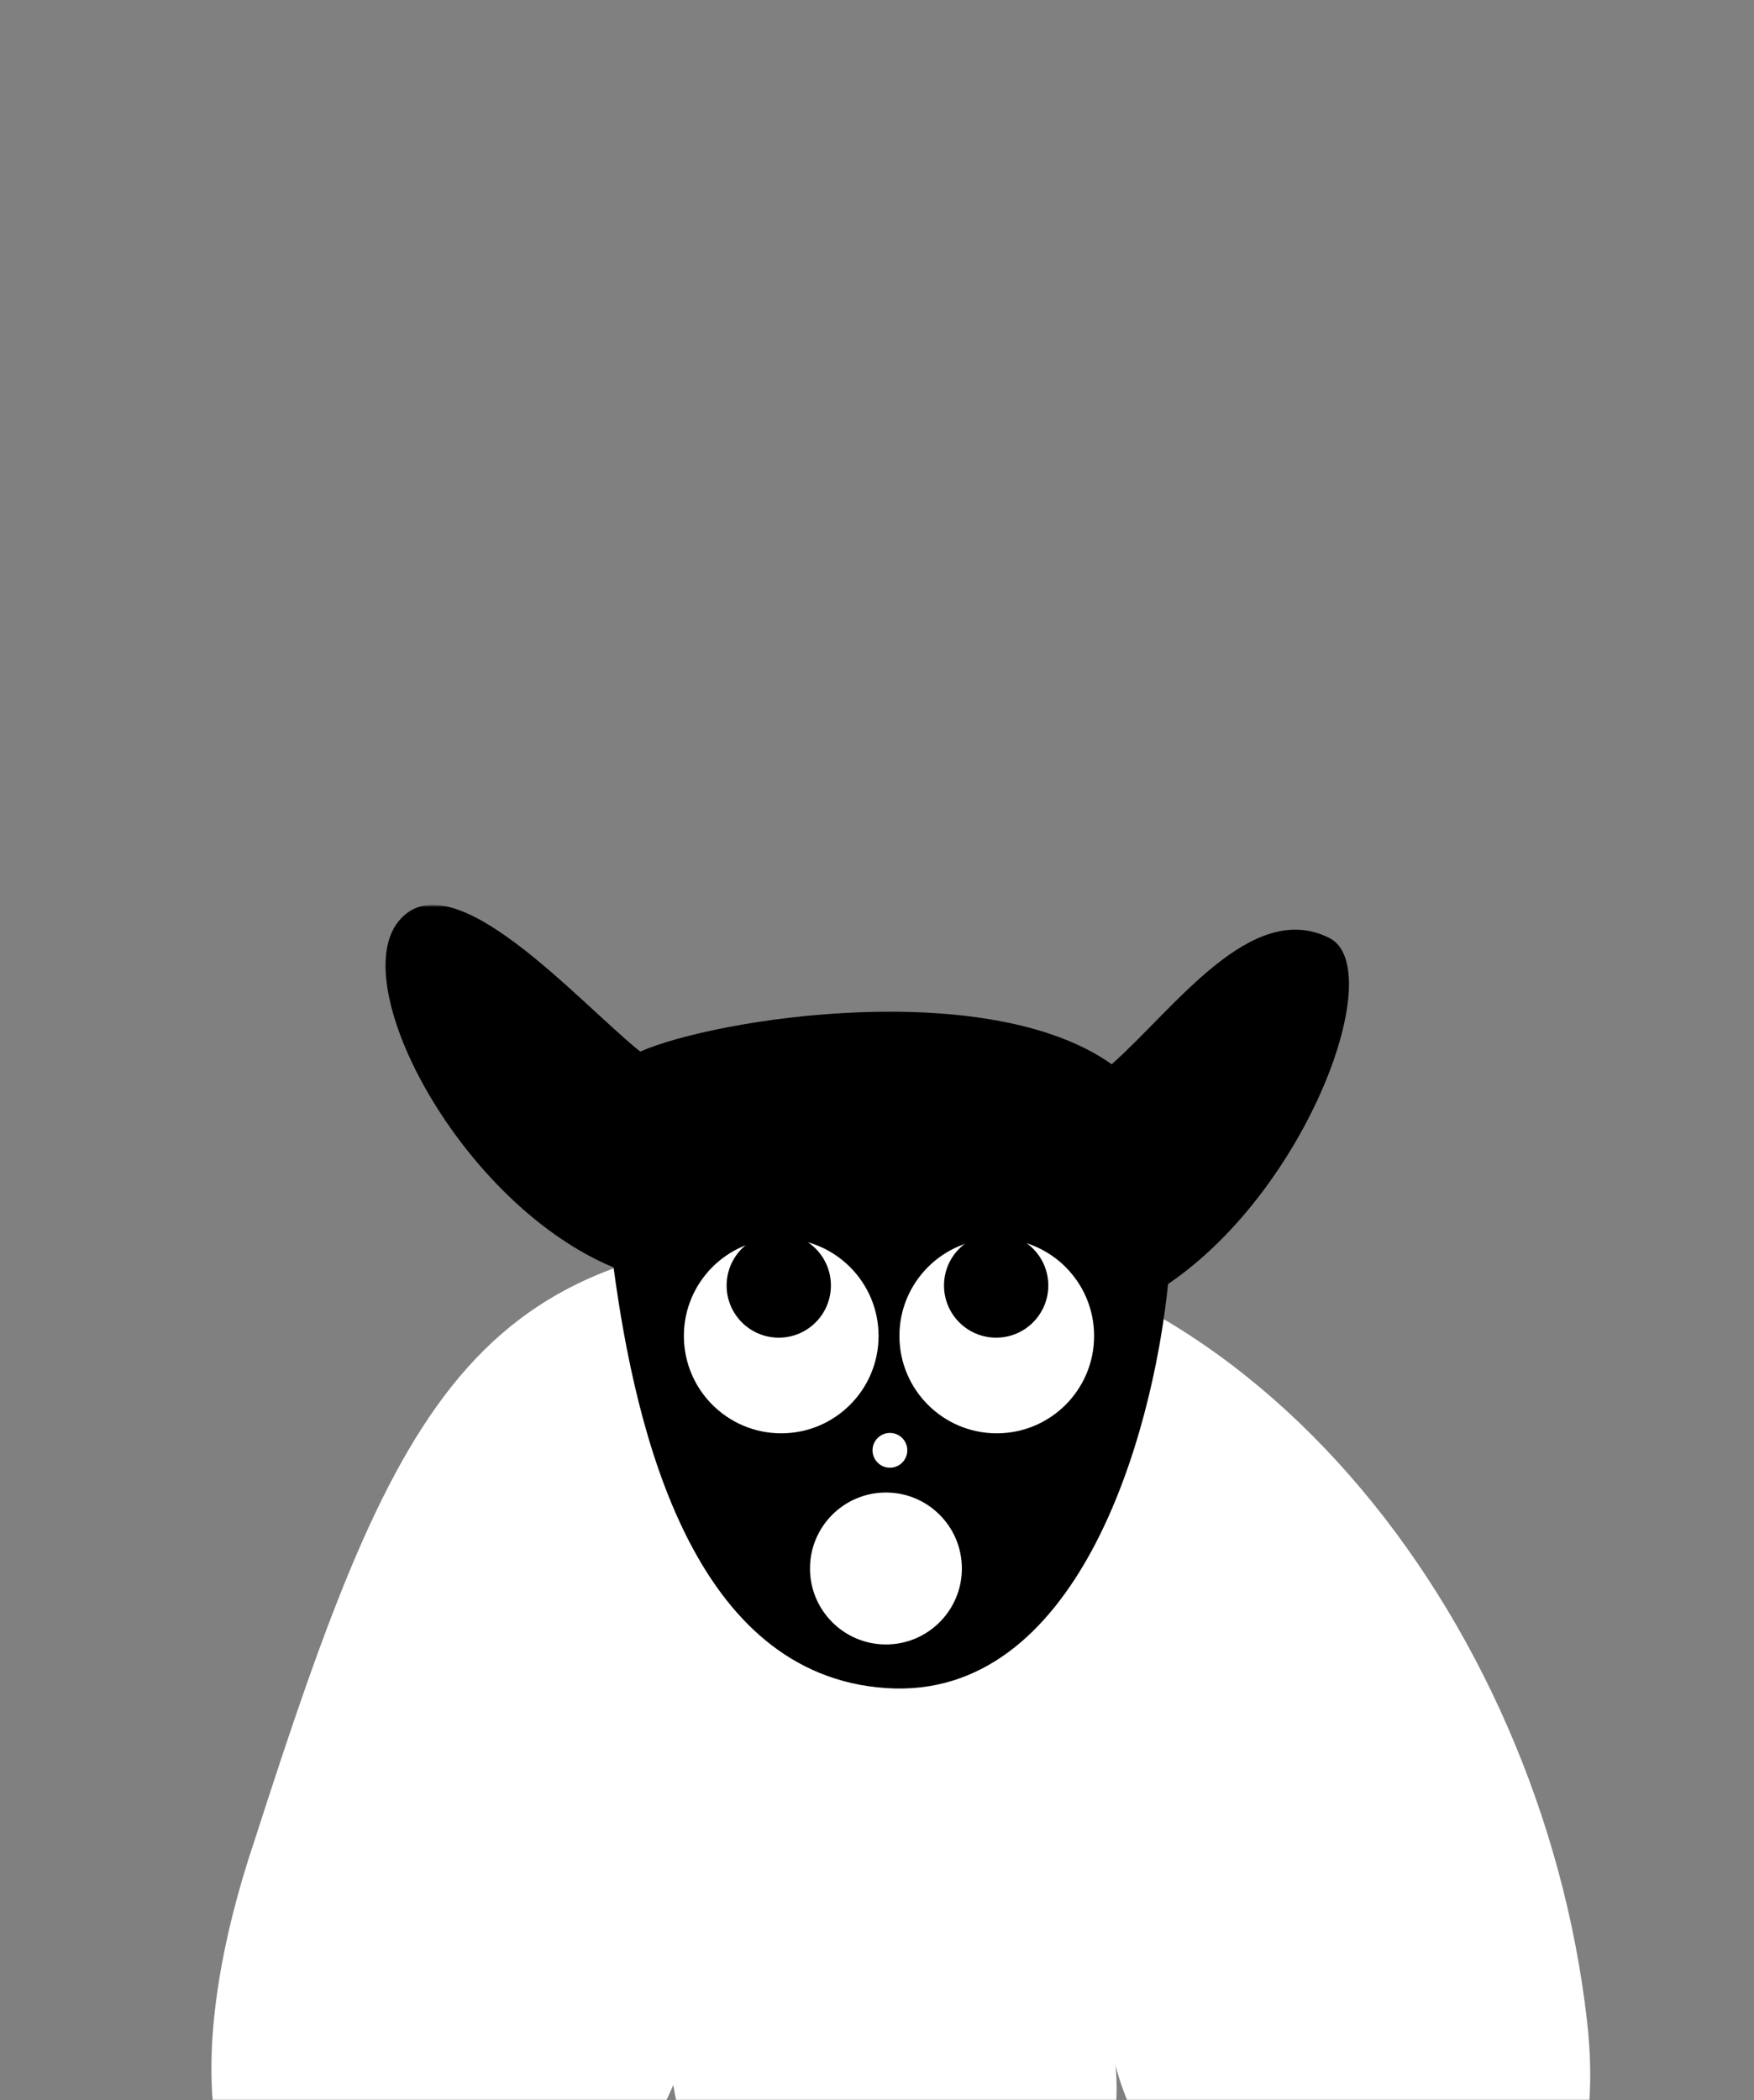 <svg width="589" height="705" viewBox="0 0 589 705" fill="none" xmlns="http://www.w3.org/2000/svg">
<rect x="0" y="0" width="589" height="705" fill="#808080" stroke="none"/>
<mask id="mask0_290_3947" style="mask-type:alpha" maskUnits="userSpaceOnUse" x="0" y="304" width="587" height="401">
<rect y="304" width="587" height="401" fill="#D9D9D9"/>
</mask>
<g mask="url(#mask0_290_3947)">
<path d="M288.612 414.106C159.647 414.106 134.245 466.067 85.395 618.052C64.367 680.405 54.132 770.037 144.017 770.037C187.006 770.037 214.365 727.169 226.087 699.89C230.563 727.169 248.75 772.115 308.152 770.037C367.554 767.958 377.194 718.076 374.589 693.395C398.037 781.728 548.496 812.904 532.864 677.807C517.232 542.709 417.577 414.106 288.612 414.106Z" fill="white"/>
<path d="M214.995 352.984C240.798 341.696 331.681 327.727 373.31 357.236C394.458 338.546 420.188 301.712 446.366 314.834C466.27 324.81 439.343 399.069 392.243 431.002C386.963 482.74 361.671 571.04 297.471 566.644C233.272 562.248 213.665 482.243 206.039 425.451C155.148 404.275 116.076 331.261 133.804 309.293C151.532 287.324 194.215 336.382 214.995 352.984Z" fill="black"/>
<circle cx="262.338" cy="448.439" r="32.688" fill="white"/>
<circle cx="334.718" cy="448.439" r="32.688" fill="white"/>
<circle cx="334.511" cy="431.511" r="17.511" fill="black"/>
<circle cx="261.511" cy="431.511" r="17.511" fill="black"/>
<circle cx="298.837" cy="486.837" r="5.837" fill="white"/>
<circle cx="297.5" cy="526.5" r="25.5" fill="white"/>
</g>
</svg>
